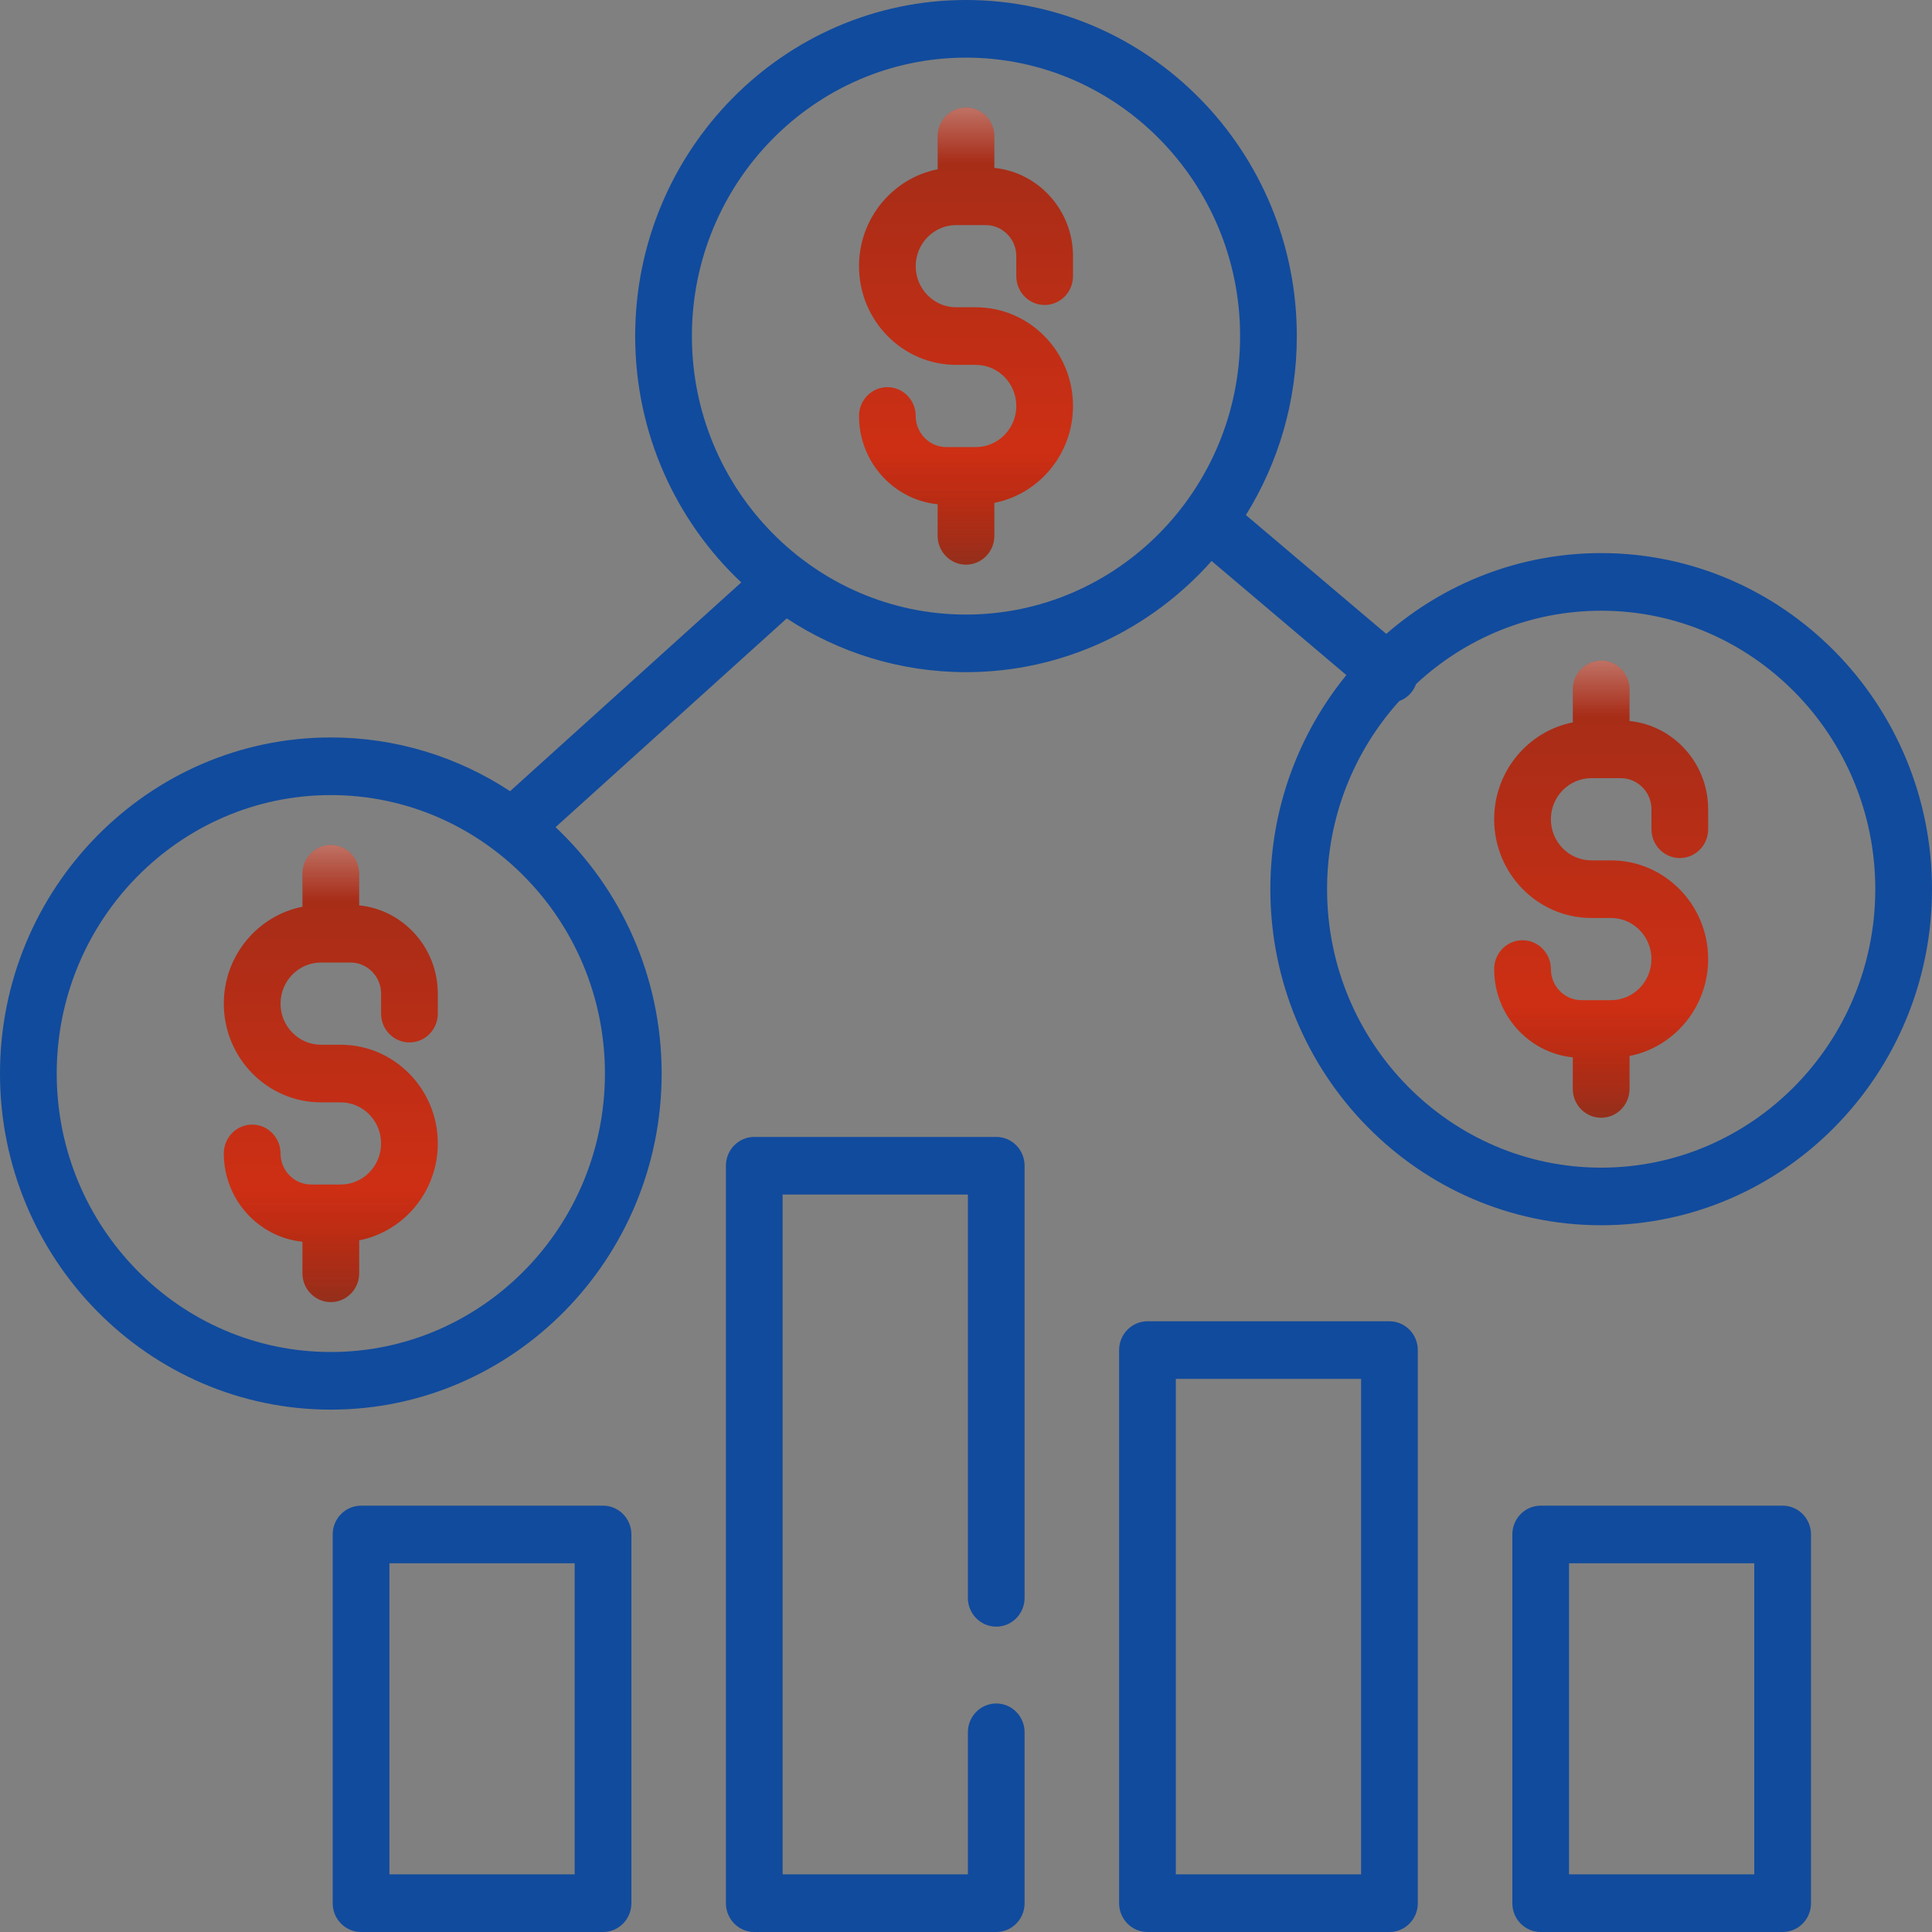 <svg width="64" height="64" viewBox="0 0 64 64" fill="none" xmlns="http://www.w3.org/2000/svg">
<rect x="0" y="0" width="64" height="64" fill="#808080" stroke="none"/>
<path d="M13.564 34.532C14.083 34.532 14.503 34.105 14.503 33.578V32.916C14.503 31.394 13.359 30.139 11.898 29.991V28.946C11.898 28.419 11.477 27.992 10.959 27.992C10.44 27.992 10.019 28.419 10.019 28.946V30.037C8.537 30.329 7.414 31.657 7.414 33.247C7.414 35.05 8.858 36.517 10.633 36.517H11.284C12.023 36.517 12.624 37.127 12.624 37.878C12.624 38.629 12.023 39.239 11.284 39.239H10.307C9.748 39.239 9.293 38.777 9.293 38.209C9.293 37.682 8.872 37.254 8.353 37.254C7.835 37.254 7.414 37.682 7.414 38.209C7.414 39.731 8.559 40.986 10.019 41.133V42.178C10.019 42.706 10.44 43.133 10.959 43.133C11.477 43.133 11.898 42.706 11.898 42.178V41.087C13.38 40.796 14.503 39.468 14.503 37.878C14.503 36.075 13.059 34.608 11.284 34.608H10.633C9.894 34.608 9.293 33.997 9.293 33.247C9.293 32.496 9.894 31.885 10.633 31.885H11.61C12.169 31.885 12.624 32.347 12.624 32.916V33.578C12.624 34.105 13.045 34.532 13.564 34.532Z" fill="url(#paint0_linear)"/>
<path d="M13.564 34.532C14.083 34.532 14.503 34.105 14.503 33.578V32.916C14.503 31.394 13.359 30.139 11.898 29.991V28.946C11.898 28.419 11.477 27.992 10.959 27.992C10.44 27.992 10.019 28.419 10.019 28.946V30.037C8.537 30.329 7.414 31.657 7.414 33.247C7.414 35.05 8.858 36.517 10.633 36.517H11.284C12.023 36.517 12.624 37.127 12.624 37.878C12.624 38.629 12.023 39.239 11.284 39.239H10.307C9.748 39.239 9.293 38.777 9.293 38.209C9.293 37.682 8.872 37.254 8.353 37.254C7.835 37.254 7.414 37.682 7.414 38.209C7.414 39.731 8.559 40.986 10.019 41.133V42.178C10.019 42.706 10.44 43.133 10.959 43.133C11.477 43.133 11.898 42.706 11.898 42.178V41.087C13.38 40.796 14.503 39.468 14.503 37.878C14.503 36.075 13.059 34.608 11.284 34.608H10.633C9.894 34.608 9.293 33.997 9.293 33.247C9.293 32.496 9.894 31.885 10.633 31.885H11.61C12.169 31.885 12.624 32.347 12.624 32.916V33.578C12.624 34.105 13.045 34.532 13.564 34.532Z" fill="url(#paint1_linear)"/>
<path d="M13.564 34.532C14.083 34.532 14.503 34.105 14.503 33.578V32.916C14.503 31.394 13.359 30.139 11.898 29.991V28.946C11.898 28.419 11.477 27.992 10.959 27.992C10.44 27.992 10.019 28.419 10.019 28.946V30.037C8.537 30.329 7.414 31.657 7.414 33.247C7.414 35.05 8.858 36.517 10.633 36.517H11.284C12.023 36.517 12.624 37.127 12.624 37.878C12.624 38.629 12.023 39.239 11.284 39.239H10.307C9.748 39.239 9.293 38.777 9.293 38.209C9.293 37.682 8.872 37.254 8.353 37.254C7.835 37.254 7.414 37.682 7.414 38.209C7.414 39.731 8.559 40.986 10.019 41.133V42.178C10.019 42.706 10.44 43.133 10.959 43.133C11.477 43.133 11.898 42.706 11.898 42.178V41.087C13.38 40.796 14.503 39.468 14.503 37.878C14.503 36.075 13.059 34.608 11.284 34.608H10.633C9.894 34.608 9.293 33.997 9.293 33.247C9.293 32.496 9.894 31.885 10.633 31.885H11.61C12.169 31.885 12.624 32.347 12.624 32.916V33.578C12.624 34.105 13.045 34.532 13.564 34.532Z" fill="url(#paint2_linear)"/>
<path d="M34.605 10.103C35.124 10.103 35.545 9.675 35.545 9.148V8.487C35.545 6.965 34.4 5.709 32.94 5.562V4.517C32.94 3.99 32.519 3.563 32 3.563C31.481 3.563 31.061 3.99 31.061 4.517V5.608C29.579 5.9 28.456 7.228 28.456 8.818C28.456 10.621 29.9 12.087 31.674 12.087H32.326C33.065 12.087 33.666 12.698 33.666 13.449C33.666 14.2 33.065 14.81 32.326 14.81H31.349C30.789 14.81 30.334 14.348 30.334 13.78C30.334 13.252 29.914 12.825 29.395 12.825C28.876 12.825 28.456 13.252 28.456 13.78C28.456 15.301 29.6 16.557 31.061 16.704V17.749C31.061 18.276 31.481 18.704 32 18.704C32.519 18.704 32.939 18.276 32.939 17.749V16.658C34.422 16.366 35.545 15.039 35.545 13.449C35.545 11.646 34.101 10.179 32.326 10.179H31.675C30.936 10.179 30.334 9.568 30.334 8.817C30.334 8.067 30.936 7.456 31.675 7.456H32.651C33.211 7.456 33.666 7.918 33.666 8.487V9.148C33.666 9.676 34.086 10.103 34.605 10.103Z" fill="url(#paint3_linear)"/>
<path d="M34.605 10.103C35.124 10.103 35.545 9.675 35.545 9.148V8.487C35.545 6.965 34.4 5.709 32.94 5.562V4.517C32.94 3.99 32.519 3.563 32 3.563C31.481 3.563 31.061 3.99 31.061 4.517V5.608C29.579 5.9 28.456 7.228 28.456 8.818C28.456 10.621 29.9 12.087 31.674 12.087H32.326C33.065 12.087 33.666 12.698 33.666 13.449C33.666 14.2 33.065 14.81 32.326 14.81H31.349C30.789 14.81 30.334 14.348 30.334 13.78C30.334 13.252 29.914 12.825 29.395 12.825C28.876 12.825 28.456 13.252 28.456 13.78C28.456 15.301 29.6 16.557 31.061 16.704V17.749C31.061 18.276 31.481 18.704 32 18.704C32.519 18.704 32.939 18.276 32.939 17.749V16.658C34.422 16.366 35.545 15.039 35.545 13.449C35.545 11.646 34.101 10.179 32.326 10.179H31.675C30.936 10.179 30.334 9.568 30.334 8.817C30.334 8.067 30.936 7.456 31.675 7.456H32.651C33.211 7.456 33.666 7.918 33.666 8.487V9.148C33.666 9.676 34.086 10.103 34.605 10.103Z" fill="url(#paint4_linear)"/>
<path d="M34.605 10.103C35.124 10.103 35.545 9.675 35.545 9.148V8.487C35.545 6.965 34.4 5.709 32.94 5.562V4.517C32.94 3.99 32.519 3.563 32 3.563C31.481 3.563 31.061 3.99 31.061 4.517V5.608C29.579 5.9 28.456 7.228 28.456 8.818C28.456 10.621 29.9 12.087 31.674 12.087H32.326C33.065 12.087 33.666 12.698 33.666 13.449C33.666 14.2 33.065 14.81 32.326 14.81H31.349C30.789 14.81 30.334 14.348 30.334 13.78C30.334 13.252 29.914 12.825 29.395 12.825C28.876 12.825 28.456 13.252 28.456 13.78C28.456 15.301 29.6 16.557 31.061 16.704V17.749C31.061 18.276 31.481 18.704 32 18.704C32.519 18.704 32.939 18.276 32.939 17.749V16.658C34.422 16.366 35.545 15.039 35.545 13.449C35.545 11.646 34.101 10.179 32.326 10.179H31.675C30.936 10.179 30.334 9.568 30.334 8.817C30.334 8.067 30.936 7.456 31.675 7.456H32.651C33.211 7.456 33.666 7.918 33.666 8.487V9.148C33.666 9.676 34.086 10.103 34.605 10.103Z" fill="url(#paint5_linear)"/>
<path d="M53.041 18.322C50.326 18.322 47.838 19.331 45.922 20.998L41.272 17.062C42.34 15.344 42.959 13.311 42.959 11.133C42.959 4.994 38.043 0 32 0C25.957 0 21.041 4.994 21.041 11.133C21.041 14.354 22.395 17.259 24.555 19.294L16.897 26.209C15.185 25.084 13.146 24.429 10.959 24.429C4.916 24.429 0 29.424 0 35.562C0 41.702 4.916 46.696 10.959 46.696C17.002 46.696 21.918 41.701 21.918 35.562C21.918 32.342 20.564 29.436 18.404 27.401L26.062 20.486C27.774 21.612 29.813 22.266 32 22.266C35.225 22.266 38.128 20.844 40.136 18.584L44.6 22.363C43.028 24.291 42.082 26.763 42.082 29.455C42.082 35.594 46.998 40.588 53.041 40.588C59.084 40.588 64 35.594 64 29.455C64 23.316 59.084 18.322 53.041 18.322ZM20.039 35.562C20.039 40.649 15.966 44.787 10.959 44.787C5.952 44.787 1.879 40.649 1.879 35.562C1.879 30.476 5.952 26.338 10.959 26.338C15.966 26.338 20.039 30.476 20.039 35.562ZM32 20.358C26.993 20.358 22.92 16.22 22.92 11.133C22.92 6.047 26.993 1.909 32 1.909C37.007 1.909 41.08 6.047 41.08 11.133C41.08 16.22 37.007 20.358 32 20.358ZM53.041 38.68C48.034 38.68 43.961 34.542 43.961 29.455C43.961 27.055 44.868 24.867 46.352 23.224C46.502 23.168 46.64 23.074 46.749 22.941C46.82 22.855 46.872 22.759 46.908 22.66C48.525 21.153 50.679 20.231 53.041 20.231C58.048 20.231 62.121 24.369 62.121 29.455C62.121 34.542 58.048 38.68 53.041 38.68Z" fill="#114B9D"/>
<path d="M55.646 28.424C56.165 28.424 56.585 27.997 56.585 27.47V26.809C56.585 25.287 55.441 24.031 53.98 23.884V22.839C53.98 22.312 53.56 21.884 53.041 21.884C52.522 21.884 52.102 22.312 52.102 22.839V23.93C50.619 24.222 49.496 25.55 49.496 27.139C49.496 28.942 50.94 30.409 52.715 30.409H53.366C54.105 30.409 54.706 31.02 54.706 31.771C54.706 32.522 54.105 33.132 53.366 33.132H52.389C51.83 33.132 51.375 32.67 51.375 32.101C51.375 31.574 50.954 31.147 50.435 31.147C49.917 31.147 49.496 31.574 49.496 32.101C49.496 33.623 50.641 34.879 52.101 35.026V36.071C52.101 36.598 52.522 37.026 53.041 37.026C53.559 37.026 53.98 36.598 53.98 36.071V34.98C55.462 34.688 56.585 33.36 56.585 31.771C56.585 29.968 55.141 28.501 53.366 28.501H52.715C51.976 28.501 51.375 27.89 51.375 27.139C51.375 26.389 51.976 25.778 52.715 25.778H53.692C54.252 25.778 54.707 26.24 54.707 26.809V27.47C54.707 27.997 55.127 28.424 55.646 28.424Z" fill="url(#paint6_linear)"/>
<path d="M55.646 28.424C56.165 28.424 56.585 27.997 56.585 27.47V26.809C56.585 25.287 55.441 24.031 53.98 23.884V22.839C53.98 22.312 53.56 21.884 53.041 21.884C52.522 21.884 52.102 22.312 52.102 22.839V23.93C50.619 24.222 49.496 25.55 49.496 27.139C49.496 28.942 50.94 30.409 52.715 30.409H53.366C54.105 30.409 54.706 31.02 54.706 31.771C54.706 32.522 54.105 33.132 53.366 33.132H52.389C51.83 33.132 51.375 32.67 51.375 32.101C51.375 31.574 50.954 31.147 50.435 31.147C49.917 31.147 49.496 31.574 49.496 32.101C49.496 33.623 50.641 34.879 52.101 35.026V36.071C52.101 36.598 52.522 37.026 53.041 37.026C53.559 37.026 53.98 36.598 53.98 36.071V34.98C55.462 34.688 56.585 33.36 56.585 31.771C56.585 29.968 55.141 28.501 53.366 28.501H52.715C51.976 28.501 51.375 27.89 51.375 27.139C51.375 26.389 51.976 25.778 52.715 25.778H53.692C54.252 25.778 54.707 26.24 54.707 26.809V27.47C54.707 27.997 55.127 28.424 55.646 28.424Z" fill="url(#paint7_linear)"/>
<path d="M55.646 28.424C56.165 28.424 56.585 27.997 56.585 27.47V26.809C56.585 25.287 55.441 24.031 53.98 23.884V22.839C53.98 22.312 53.56 21.884 53.041 21.884C52.522 21.884 52.102 22.312 52.102 22.839V23.93C50.619 24.222 49.496 25.55 49.496 27.139C49.496 28.942 50.94 30.409 52.715 30.409H53.366C54.105 30.409 54.706 31.02 54.706 31.771C54.706 32.522 54.105 33.132 53.366 33.132H52.389C51.83 33.132 51.375 32.67 51.375 32.101C51.375 31.574 50.954 31.147 50.435 31.147C49.917 31.147 49.496 31.574 49.496 32.101C49.496 33.623 50.641 34.879 52.101 35.026V36.071C52.101 36.598 52.522 37.026 53.041 37.026C53.559 37.026 53.98 36.598 53.98 36.071V34.98C55.462 34.688 56.585 33.36 56.585 31.771C56.585 29.968 55.141 28.501 53.366 28.501H52.715C51.976 28.501 51.375 27.89 51.375 27.139C51.375 26.389 51.976 25.778 52.715 25.778H53.692C54.252 25.778 54.707 26.24 54.707 26.809V27.47C54.707 27.997 55.127 28.424 55.646 28.424Z" fill="url(#paint8_linear)"/>
<path d="M19.977 49.877H11.961C11.442 49.877 11.021 50.304 11.021 50.831V63.046C11.021 63.573 11.442 64 11.961 64H19.977C20.495 64 20.916 63.573 20.916 63.046V50.831C20.916 50.304 20.495 49.877 19.977 49.877ZM19.037 62.091H12.9V51.785H19.037V62.091Z" fill="#114B9D"/>
<path d="M59.053 49.877H51.037C50.518 49.877 50.098 50.304 50.098 50.831V63.046C50.098 63.573 50.518 64 51.037 64H59.053C59.572 64 59.992 63.573 59.992 63.046V50.831C59.992 50.304 59.572 49.877 59.053 49.877ZM58.113 62.091H51.976V51.785H58.113V62.091Z" fill="#114B9D"/>
<path d="M33.002 53.885C33.521 53.885 33.941 53.458 33.941 52.931V38.616C33.941 38.089 33.521 37.662 33.002 37.662H24.986C24.468 37.662 24.047 38.089 24.047 38.616V63.046C24.047 63.573 24.468 64 24.986 64H33.002C33.521 64 33.941 63.573 33.941 63.046V57.384C33.941 56.857 33.521 56.43 33.002 56.43C32.483 56.43 32.062 56.857 32.062 57.384V62.091H25.925V39.571H32.062V52.931C32.063 53.458 32.483 53.885 33.002 53.885Z" fill="#114B9D"/>
<path d="M46.027 43.769H38.012C37.493 43.769 37.072 44.197 37.072 44.724V63.046C37.072 63.573 37.493 64 38.012 64H46.027C46.546 64 46.967 63.573 46.967 63.046V44.724C46.967 44.197 46.546 43.769 46.027 43.769ZM45.088 62.091H38.951V45.678H45.088V62.091Z" fill="#114B9D"/>
<defs>
<linearGradient id="paint0_linear" x1="10.959" y1="27.992" x2="10.959" y2="42.187" gradientUnits="userSpaceOnUse">
<stop stop-color="#A02C18"/>
<stop offset="1" stop-color="#D93013"/>
</linearGradient>
<linearGradient id="paint1_linear" x1="10.959" y1="27.992" x2="10.959" y2="35.562" gradientUnits="userSpaceOnUse">
<stop stop-color="white" stop-opacity="0.33"/>
<stop offset="0.245" stop-color="white" stop-opacity="0"/>
</linearGradient>
<linearGradient id="paint2_linear" x1="10.752" y1="39.348" x2="10.752" y2="43.133" gradientUnits="userSpaceOnUse">
<stop stop-color="#210707" stop-opacity="0"/>
<stop offset="1" stop-color="#052D2D" stop-opacity="0.33"/>
</linearGradient>
<linearGradient id="paint3_linear" x1="32" y1="3.563" x2="32" y2="17.757" gradientUnits="userSpaceOnUse">
<stop stop-color="#A02C18"/>
<stop offset="1" stop-color="#D93013"/>
</linearGradient>
<linearGradient id="paint4_linear" x1="32" y1="3.563" x2="32" y2="11.133" gradientUnits="userSpaceOnUse">
<stop stop-color="white" stop-opacity="0.33"/>
<stop offset="0.245" stop-color="white" stop-opacity="0"/>
</linearGradient>
<linearGradient id="paint5_linear" x1="31.793" y1="14.918" x2="31.793" y2="18.704" gradientUnits="userSpaceOnUse">
<stop stop-color="#210707" stop-opacity="0"/>
<stop offset="1" stop-color="#052D2D" stop-opacity="0.33"/>
</linearGradient>
<linearGradient id="paint6_linear" x1="53.041" y1="21.884" x2="53.041" y2="36.079" gradientUnits="userSpaceOnUse">
<stop stop-color="#A02C18"/>
<stop offset="1" stop-color="#D93013"/>
</linearGradient>
<linearGradient id="paint7_linear" x1="53.041" y1="21.884" x2="53.041" y2="29.455" gradientUnits="userSpaceOnUse">
<stop stop-color="white" stop-opacity="0.33"/>
<stop offset="0.245" stop-color="white" stop-opacity="0"/>
</linearGradient>
<linearGradient id="paint8_linear" x1="52.834" y1="33.24" x2="52.834" y2="37.026" gradientUnits="userSpaceOnUse">
<stop stop-color="#210707" stop-opacity="0"/>
<stop offset="1" stop-color="#052D2D" stop-opacity="0.33"/>
</linearGradient>
</defs>
</svg>
